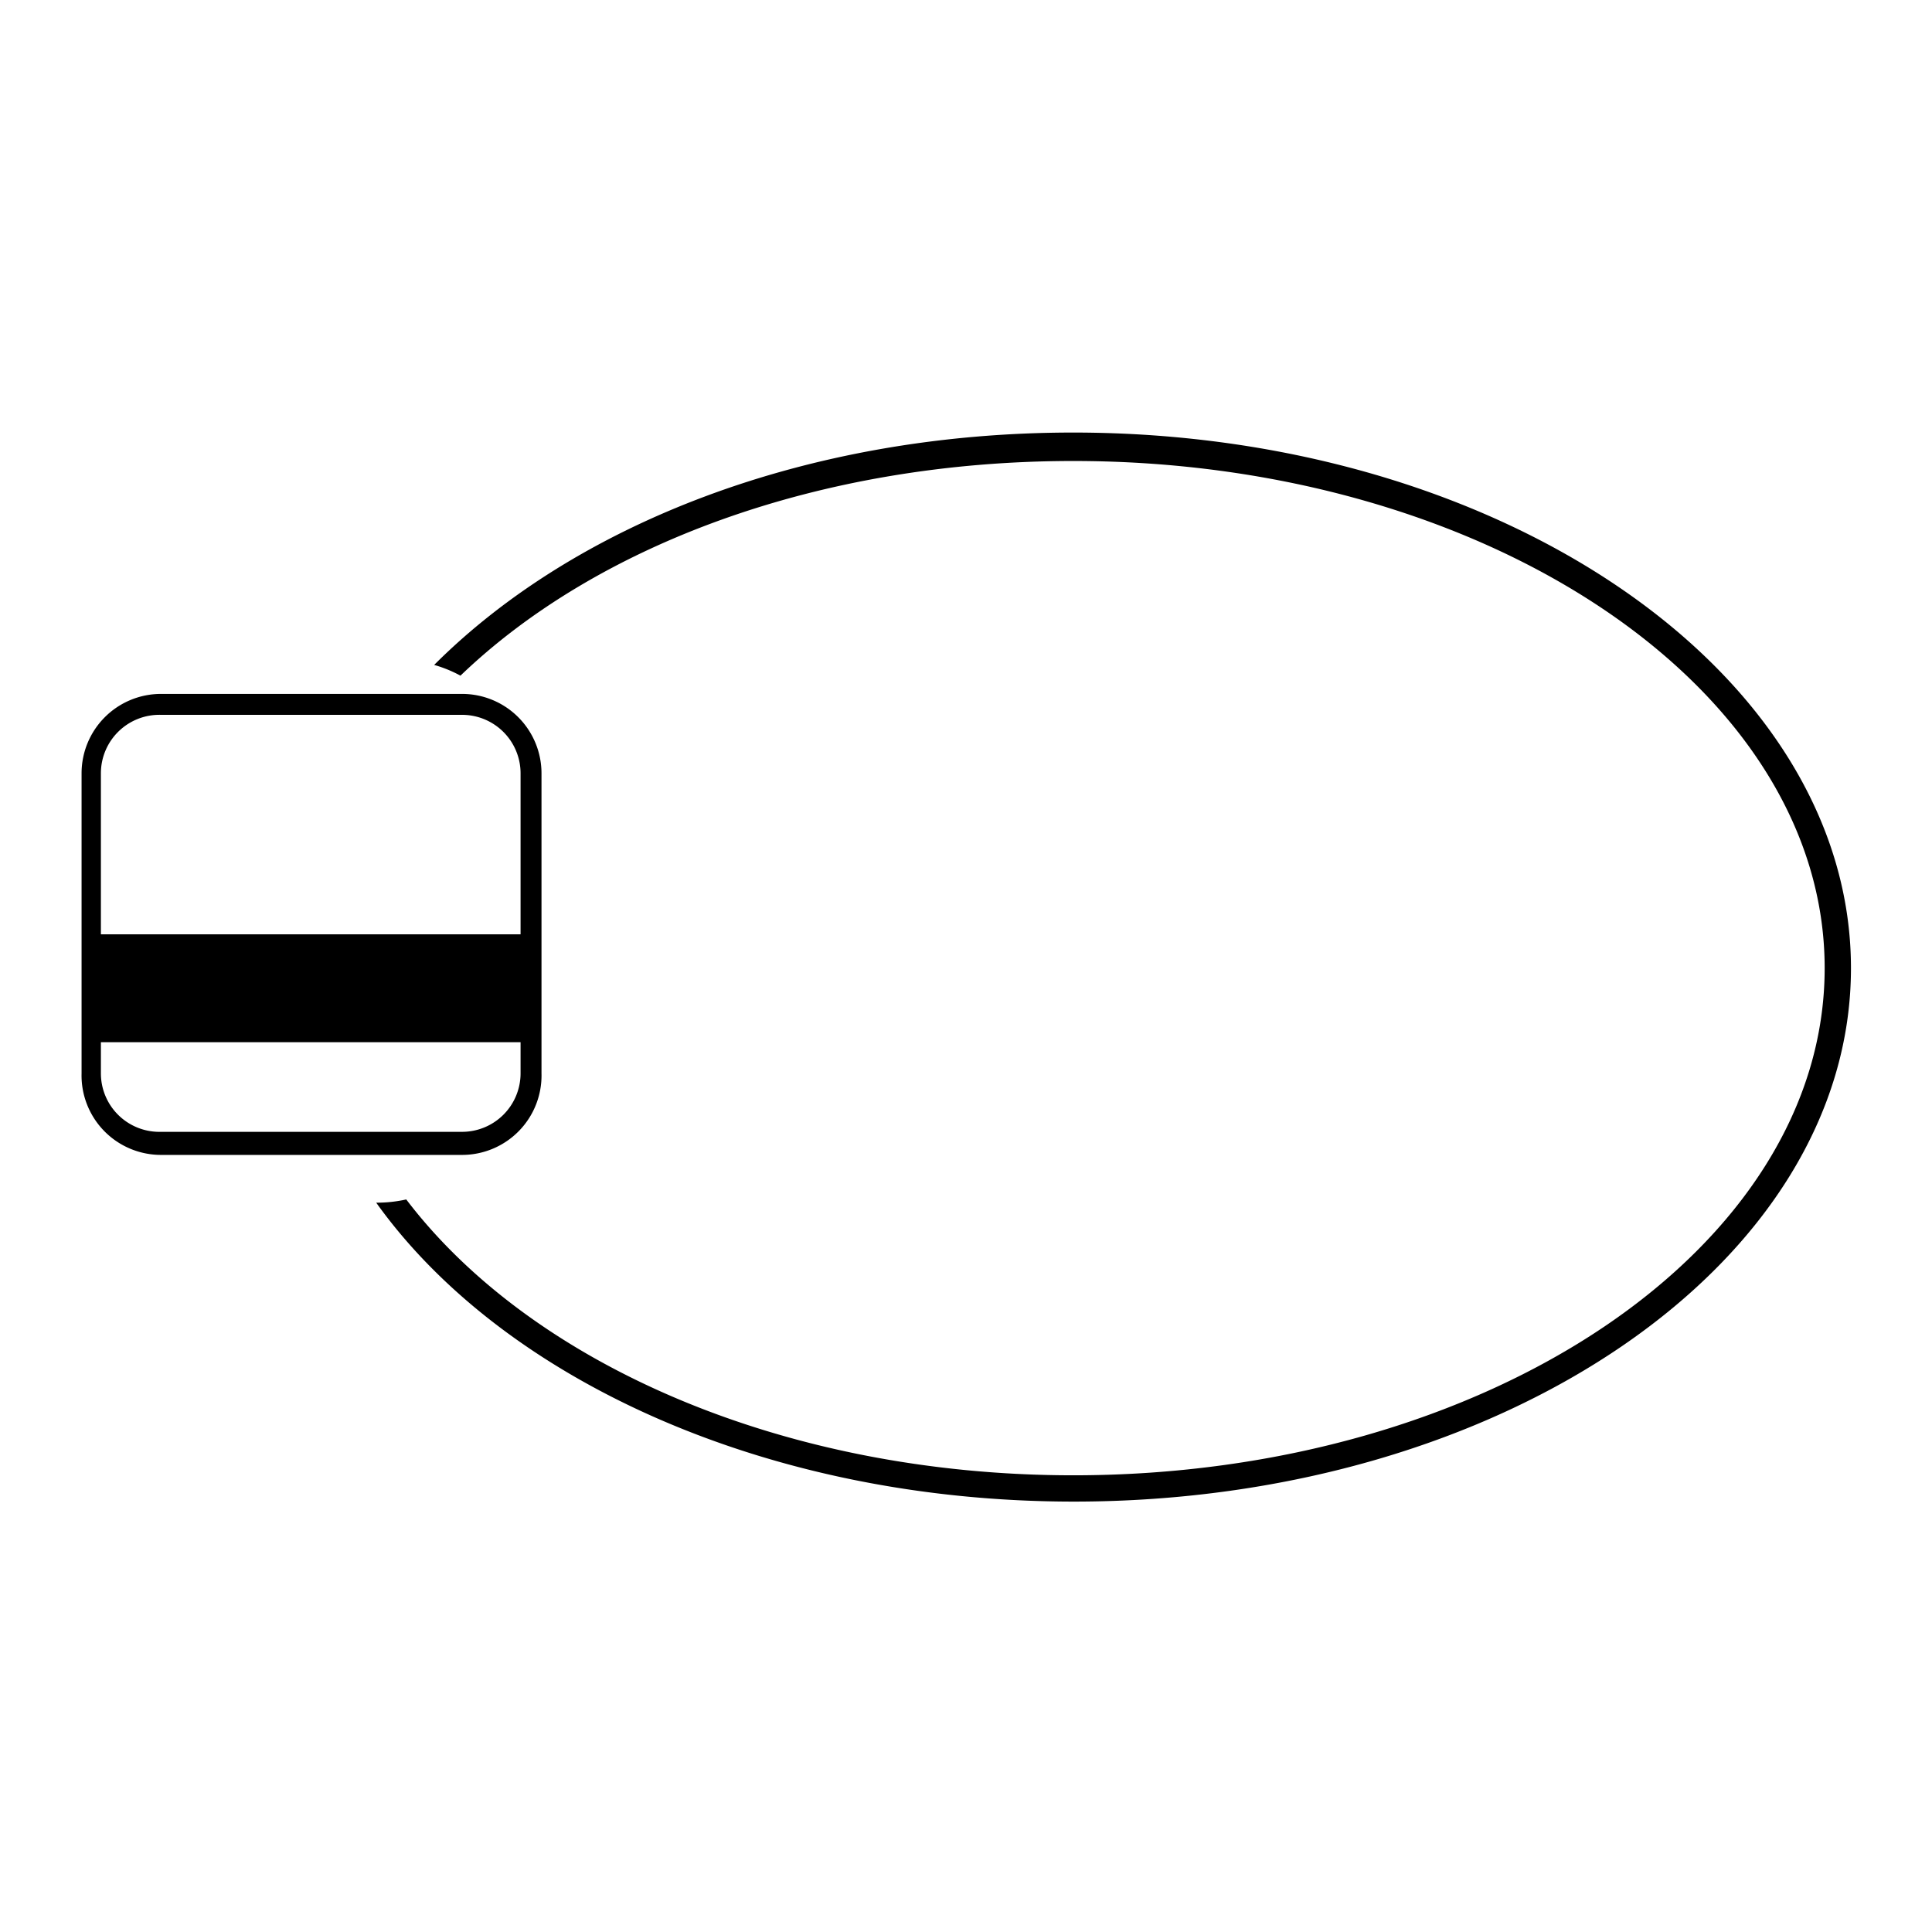 <svg height="30px" width="30px" xmlns="http://www.w3.org/2000/svg" viewBox="0 0 36 36"><g id="Layer_2" data-name="Layer 2"><path d="M8.61,12.93H3a1.48,1.48,0,0,0-1.48,1.48V20A1.48,1.48,0,0,0,3,21.52H8.61A1.48,1.48,0,0,0,10.09,20V14.41A1.48,1.48,0,0,0,8.61,12.93ZM1.88,14.41A1.09,1.09,0,0,1,3,13.32H8.61A1.09,1.09,0,0,1,9.7,14.41v3H1.88ZM9.7,20a1.09,1.09,0,0,1-1.09,1.09H3A1.09,1.09,0,0,1,1.88,20v-.58H9.7Z"/><path d="M20,8.06c-5,0-9.3,1.72-11.91,4.33a2.39,2.39,0,0,1,.49.2c2.54-2.44,6.69-4,11.42-4,7.71,0,14,4.24,14,9.45s-6.28,9.45-14,9.45c-5.42,0-10.11-2.09-12.43-5.14a2.53,2.53,0,0,1-.56.06c2.36,3.3,7.29,5.57,13,5.57,8,0,14.48-4.46,14.48-9.94S28,8.06,20,8.06Z"/></g></svg>